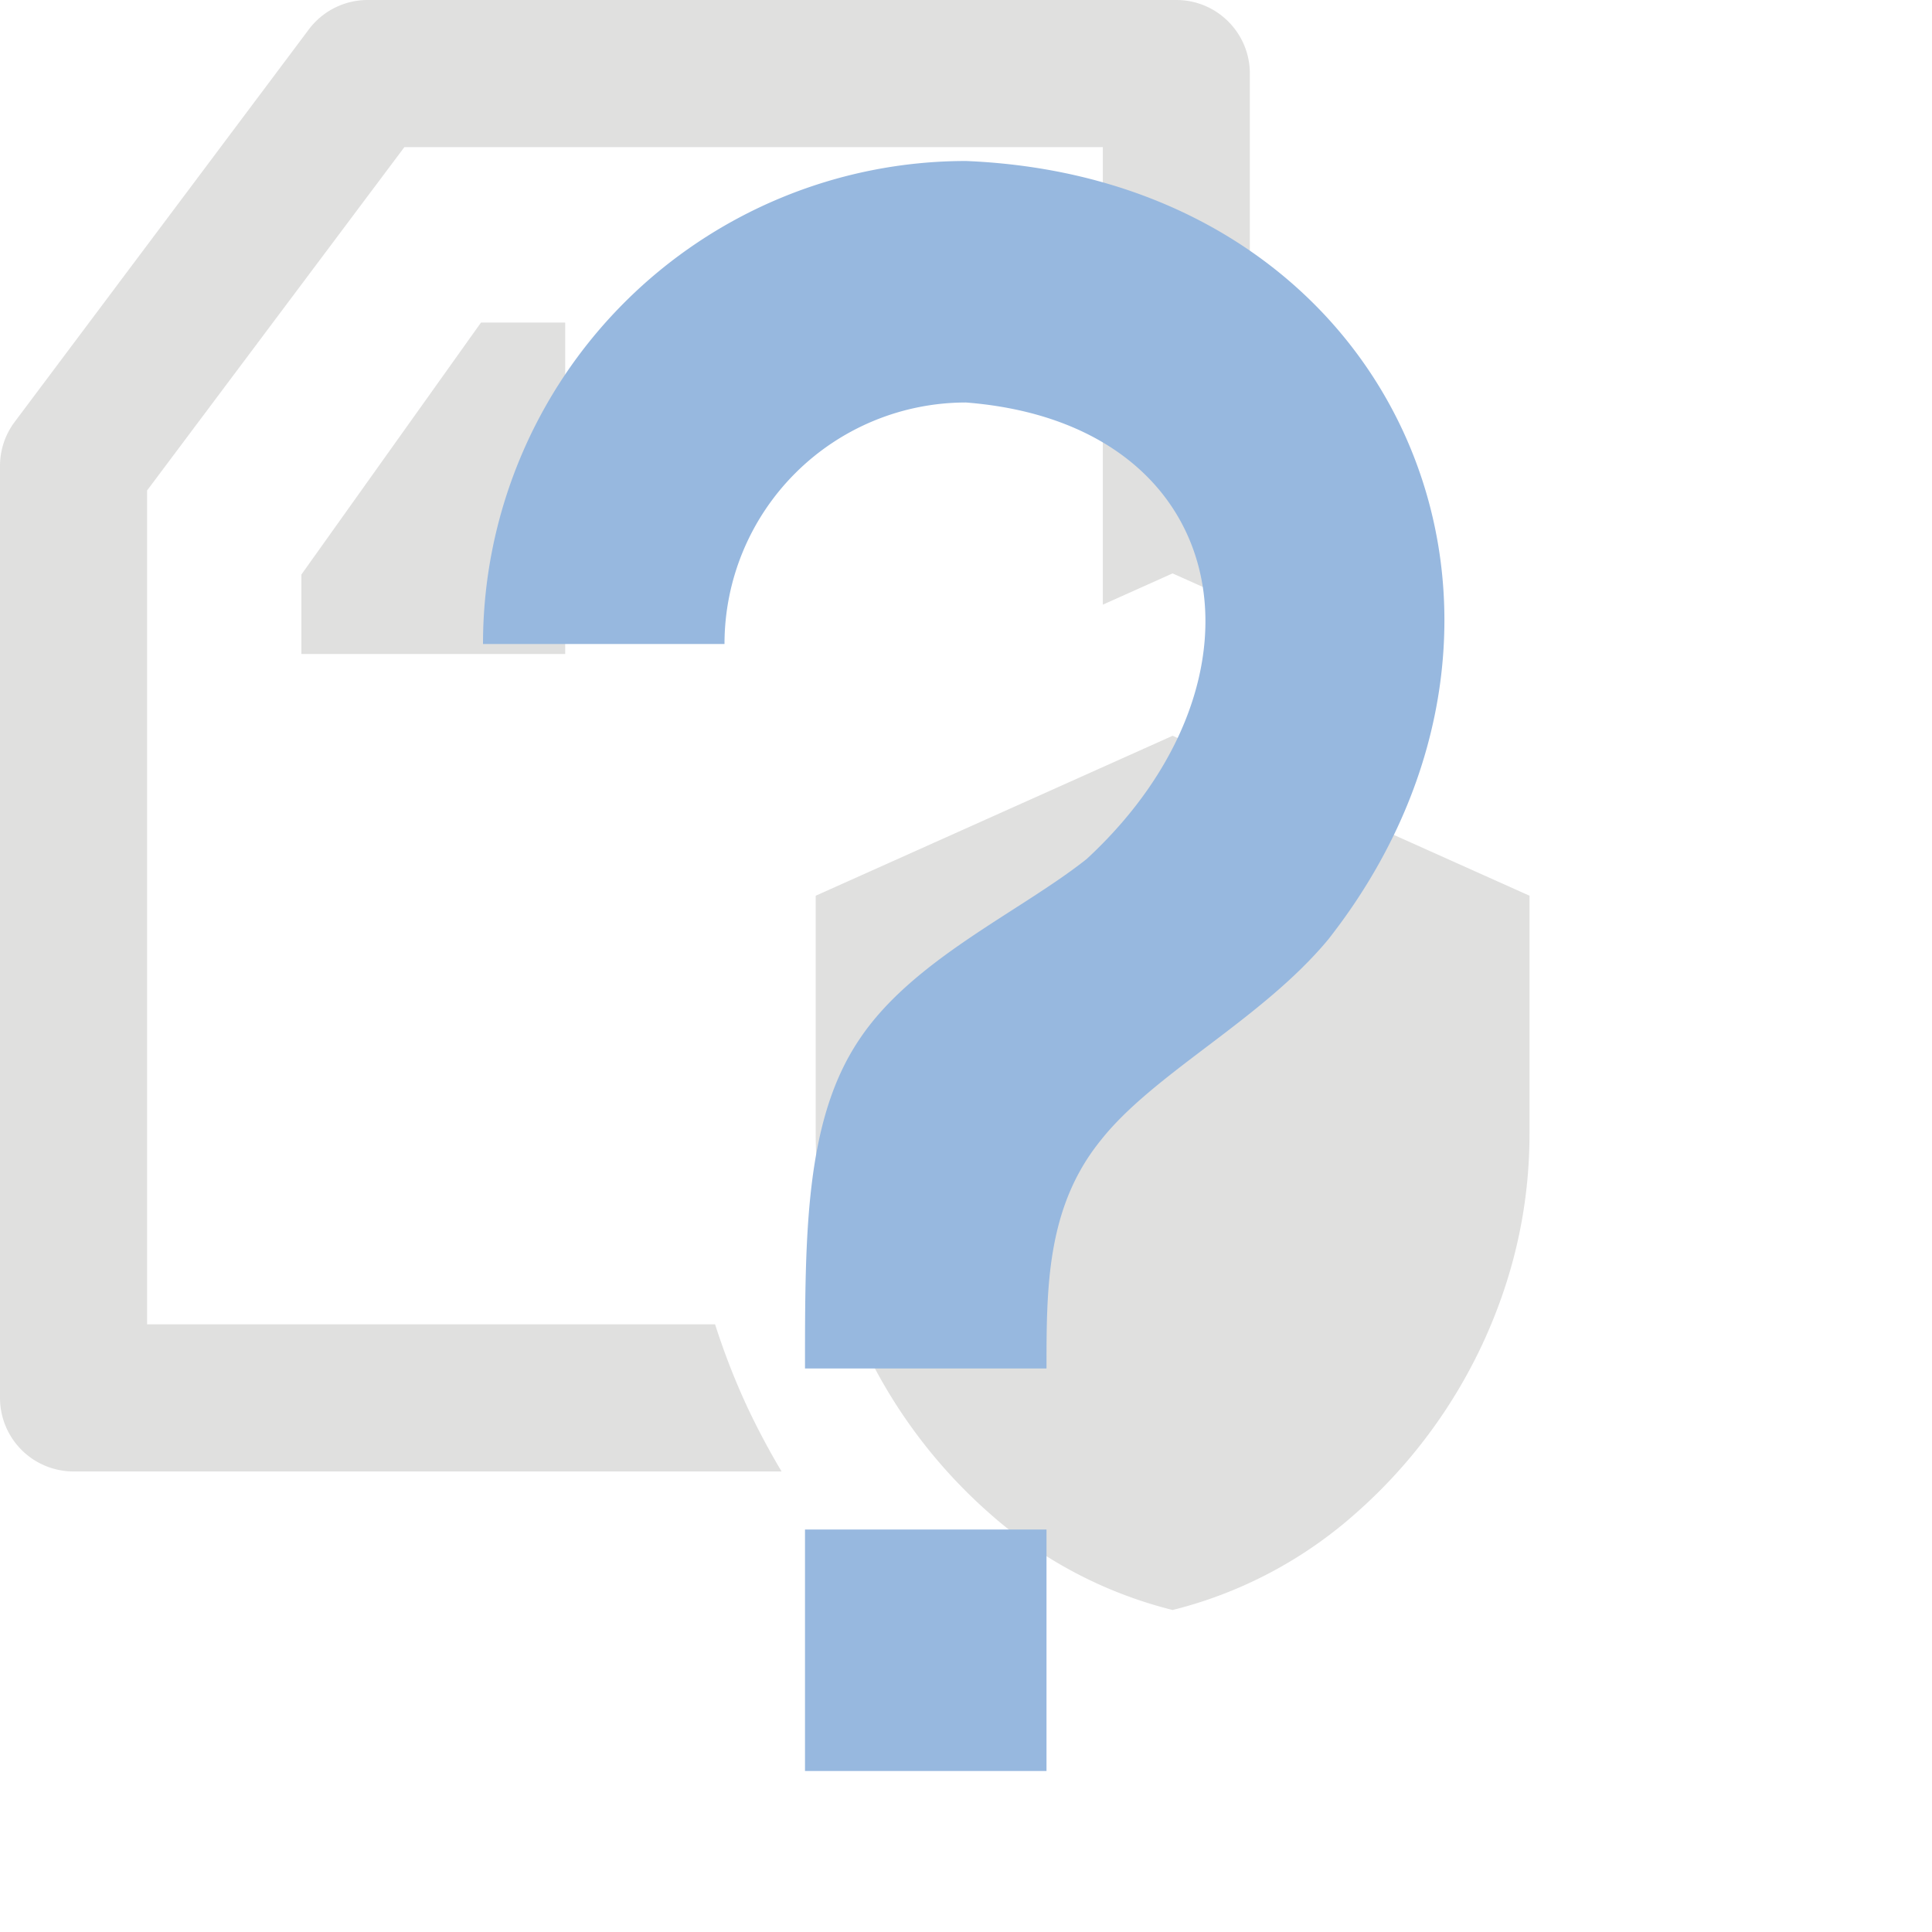 <svg xmlns="http://www.w3.org/2000/svg" width="24" height="24" viewBox="0 0 24 24">
    <g fill="none" fill-rule="evenodd">
        <path d="M-3-2h24v24H-3z"/>
        <path fill="#676763"  fill-opacity="0.2" fill-rule="nonzero" d="M15.526 7.553l-.96-.43-.866.388V1.828H5.023L1.827 6.093v10.358h7.056c.11.345.242.686.398 1.023.131.278.274.547.428.805H.913A.914.914 0 0 1 0 17.365V5.788c0-.197.064-.39.183-.548L3.836.366A.913.913 0 0 1 4.566 0h10.047c.505 0 .913.41.913.914v6.639zm-11.782.571v-.987l2.231-3.13h1.046v4.117H3.744zM14.567 9.14L19 11.127v2.958c0 .899-.193 1.766-.58 2.602a6.417 6.417 0 0 1-1.572 2.106A5.382 5.382 0 0 1 14.567 20a5.382 5.382 0 0 1-2.282-1.207 6.417 6.417 0 0 1-1.572-2.106 6.14 6.14 0 0 1-.58-2.602v-2.958l4.434-1.987z"/>
    </g>
    <path stroke-width="1px" outline="black" fill="#97b8df" d="M10,19H13V22H10V19M12,2C17.35,2.22 19.68,7.62 16.5,11.67C15.67,12.67 14.33,13.33 13.67,14.17C13,15 13,16 13,17H10C10,15.33 10,13.92 10.67,12.92C11.33,11.92 12.67,11.33 13.5,10.67C15.92,8.43 15.32,5.26 12,5A3,3 0 0,0 9,8H6A6,6 0 0,1 12,2Z" />
</svg>
